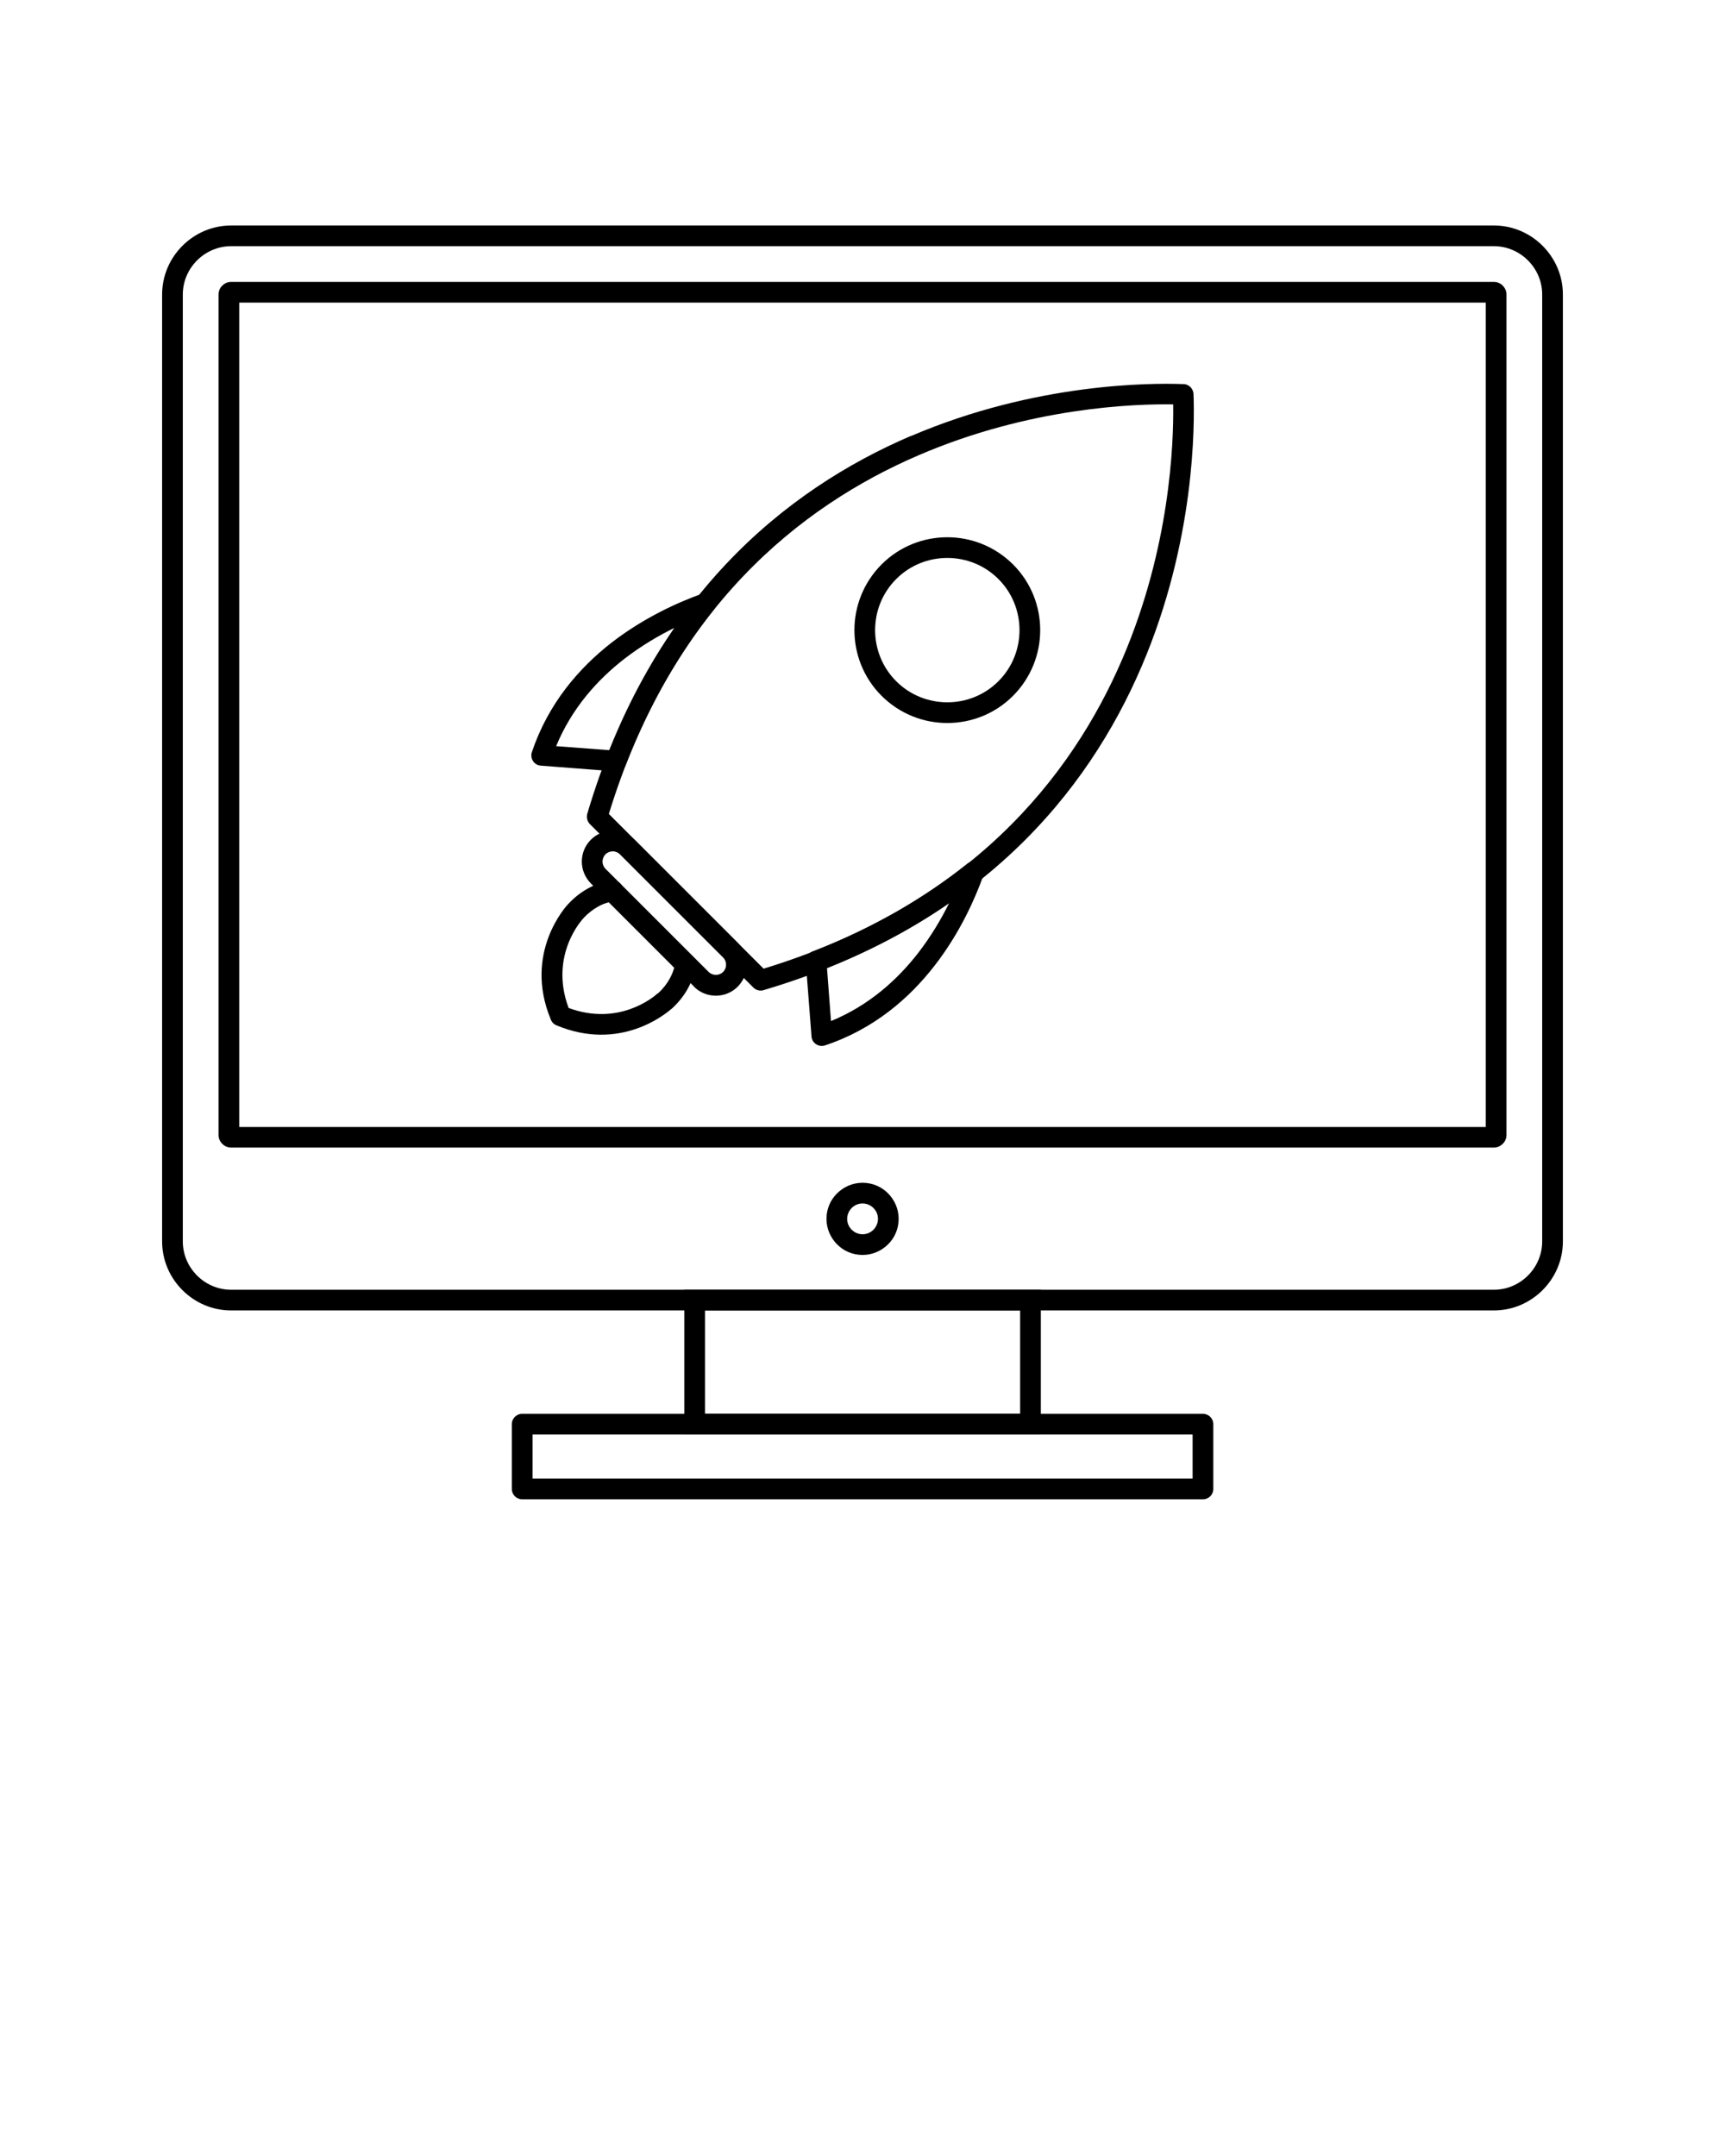 <svg xmlns="http://www.w3.org/2000/svg" xmlns:xlink="http://www.w3.org/1999/xlink" xml:space="preserve" style="shape-rendering:geometricPrecision;text-rendering:geometricPrecision;image-rendering:optimizeQuality;" viewBox="0 0 13.333 16.667" x="0px" y="0px" fill-rule="evenodd" clip-rule="evenodd"><defs><style type="text/css">
   
    .fil1 {fill:none}
    .fil0 {fill:black;fill-rule:nonzero}
   
  </style></defs><g><g><path class="fil0" d="M9.067 3.126c-0.305,-0.005 -1.107,0.024 -1.962,0.391 -0.927,0.397 -1.915,1.192 -2.399,2.775l0.598 0.598 0.598 0.598c1.583,-0.484 2.378,-1.472 2.775,-2.399 0.366,-0.855 0.395,-1.656 0.391,-1.962zm-2.024 0.244c0.96,-0.411 1.856,-0.41 2.099,-0.401l0 -7.87402e-006c0.044,-0.002 0.081,0.033 0.083,0.077l-0.08 0.003 0.08 -0.003c0.009,0.233 0.014,1.137 -0.401,2.105 -0.415,0.97 -1.25,2.005 -2.916,2.501 -0.029,0.011 -0.062,0.005 -0.085,-0.018l3.93701e-006 -3.93701e-006 -0.632 -0.632 -0.63 -0.63c-0.021,-0.02 -0.03,-0.051 -0.022,-0.081l0 5.51181e-005c0.495,-1.67 1.532,-2.506 2.503,-2.922z"/><path class="fil0" d="M7.83 4.363c0.14,0.14 0.21,0.324 0.21,0.508 0,0.184 -0.07,0.367 -0.21,0.508 -0.14,0.14 -0.324,0.21 -0.508,0.21 -0.184,0 -0.367,-0.07 -0.508,-0.21 -0.14,-0.14 -0.21,-0.324 -0.21,-0.508 0,-0.184 0.07,-0.367 0.21,-0.508 0.14,-0.14 0.324,-0.21 0.508,-0.21 0.184,0 0.367,0.07 0.508,0.21zm0.05 0.508c0,-0.143 -0.054,-0.286 -0.163,-0.395 -0.109,-0.109 -0.252,-0.163 -0.395,-0.163 -0.143,0 -0.286,0.054 -0.395,0.163 -0.109,0.109 -0.163,0.252 -0.163,0.395 0,0.143 0.054,0.286 0.163,0.395 0.109,0.109 0.252,0.163 0.395,0.163 0.143,0 0.286,-0.054 0.395,-0.163 0.109,-0.109 0.163,-0.252 0.163,-0.395z"/><path class="fil0" d="M4.299 5.768l0.411 0.031c0.09,-0.225 0.19,-0.431 0.299,-0.621 0.065,-0.114 0.134,-0.222 0.205,-0.325 -0.123,0.06 -0.257,0.139 -0.387,0.239 -0.209,0.162 -0.407,0.382 -0.528,0.675zm0.457 0.195l-0.571 -0.044c-0.008,-0 -0.016,-0.002 -0.024,-0.004 -0.042,-0.014 -0.064,-0.059 -0.05,-0.101l0 7.87402e-005c0.127,-0.378 0.366,-0.652 0.618,-0.848 0.25,-0.193 0.512,-0.31 0.693,-0.375 0.026,-0.01 0.056,-0.007 0.08,0.012 0.035,0.028 0.04,0.078 0.013,0.112l-0 -0c-0.13,0.162 -0.253,0.343 -0.368,0.543 -0.113,0.198 -0.217,0.414 -0.308,0.648 -0.01,0.035 -0.045,0.06 -0.083,0.057l7.87402e-006 -9.05512e-005z"/><path class="fil0" d="M6.272 8.007l-0.044 -0.571 -9.05512e-005 7.87402e-006c-0.003,-0.038 0.022,-0.072 0.057,-0.083 0.235,-0.091 0.45,-0.195 0.648,-0.308 0.2,-0.115 0.38,-0.238 0.543,-0.368l-0 -0c0.035,-0.028 0.085,-0.022 0.112,0.013 0.019,0.023 0.022,0.054 0.012,0.08 -0.065,0.181 -0.182,0.444 -0.375,0.693 -0.196,0.253 -0.47,0.492 -0.848,0.618l7.87402e-005 0c-0.042,0.014 -0.087,-0.008 -0.101,-0.05 -0.003,-0.008 -0.004,-0.016 -0.004,-0.024zm0.12 -0.525l0.031 0.411c0.294,-0.121 0.513,-0.319 0.675,-0.528 0.1,-0.13 0.179,-0.264 0.239,-0.386 -0.103,0.072 -0.211,0.14 -0.325,0.205 -0.19,0.109 -0.396,0.209 -0.621,0.299z"/><path class="fil0" d="M4.68 6.716l0.797 0.797c0.015,0.015 0.036,0.023 0.056,0.023 0.02,0 0.04,-0.007 0.055,-0.022 0.001,-0.001 0.001,-0.001 0.002,-0.002 0.015,-0.015 0.022,-0.035 0.022,-0.055 0,-0.02 -0.008,-0.041 -0.023,-0.056l-3.93701e-006 -3.93701e-006 -0.797 -0.797c-0.015,-0.015 -0.036,-0.023 -0.056,-0.023 -0.02,0 -0.041,0.008 -0.056,0.023l3.93701e-006 3.93701e-006 -0 0c-0.015,0.015 -0.023,0.036 -0.023,0.056l-0 0c0,0.02 0.008,0.041 0.023,0.056zm0.684 0.91l-0.797 -0.797c-0.046,-0.046 -0.07,-0.108 -0.07,-0.169l-0 0c0,-0.061 0.023,-0.121 0.068,-0.167 0.001,-0.001 0.002,-0.002 0.004,-0.004 0.046,-0.045 0.107,-0.068 0.167,-0.068 0.061,0 0.123,0.023 0.169,0.07l0.797 0.797 3.93701e-006 3.93701e-006c0.047,0.047 0.07,0.108 0.07,0.169 0,0.061 -0.023,0.122 -0.069,0.169l-0.001 0.001 -3.93701e-006 -3.93701e-006c-0.047,0.047 -0.108,0.07 -0.169,0.07 -0.061,0 -0.123,-0.023 -0.169,-0.07z"/><path class="fil0" d="M5.189 7.799c-0.046,0.041 -0.398,0.332 -0.888,0.127l0.031 -0.074 -0.031 0.074c-0.022,-0.009 -0.038,-0.027 -0.045,-0.048 -0.212,-0.515 0.122,-0.875 0.134,-0.888l-7.87402e-006 -7.87402e-006 0 -0 -0 -0c0.001,-0.001 0.003,-0.003 0.004,-0.004 0.048,-0.051 0.099,-0.09 0.152,-0.119 0.059,-0.032 0.12,-0.052 0.181,-0.06l-3.54331e-005 -0c0.034,-0.005 0.067,0.013 0.082,0.043 0.001,0.002 0.002,0.003 0.003,0.005 0.001,0.002 0.004,0.004 0.007,0.008l0.511 0.511c0.002,0.002 0.004,0.004 0.006,0.005 0.003,0.002 0.005,0.004 0.006,0.005l-0.044 0.067 0.044 -0.067c0.028,0.019 0.041,0.053 0.034,0.084 -0.009,0.058 -0.028,0.117 -0.059,0.173 -0.03,0.054 -0.07,0.106 -0.123,0.155l0 0c-0.002,0.002 -0.003,0.003 -0.005,0.004zm-0.796 -0.008c0.387,0.144 0.656,-0.081 0.688,-0.11 0.001,-0.001 0.002,-0.002 0.004,-0.003l0.055 0.059 -0.054 -0.058c0.04,-0.037 0.07,-0.076 0.091,-0.115 0.015,-0.027 0.026,-0.055 0.034,-0.083l-0.505 -0.505 -0.001 -0.001c-0.028,0.007 -0.055,0.018 -0.082,0.033 -0.038,0.021 -0.076,0.05 -0.112,0.088 -0.001,0.001 -0.002,0.003 -0.003,0.004l-0.058 -0.055 0.058 0.055c-0.001,0.001 -0.267,0.279 -0.113,0.692z"/></g><g><path class="fil0" d="M1.787 1.743l9.759 0c0.147,0 0.28,0.06 0.377,0.157 0.097,0.097 0.157,0.23 0.157,0.377l0 7.319c0,0.147 -0.06,0.28 -0.157,0.377 -0.097,0.097 -0.23,0.157 -0.377,0.157l-9.759 0c-0.147,0 -0.28,-0.06 -0.377,-0.157 -0.097,-0.097 -0.157,-0.23 -0.157,-0.377l0 -7.319c0,-0.147 0.06,-0.28 0.157,-0.377 0.097,-0.097 0.23,-0.157 0.377,-0.157zm9.759 0.16l-9.759 0c-0.103,0 -0.196,0.042 -0.264,0.11 -0.068,0.068 -0.11,0.161 -0.11,0.264l0 7.319c0,0.103 0.042,0.196 0.11,0.264 0.068,0.068 0.161,0.11 0.264,0.11l9.759 0c0.103,0 0.196,-0.042 0.264,-0.11 0.068,-0.068 0.11,-0.161 0.11,-0.264l0 -7.319c0,-0.103 -0.042,-0.196 -0.11,-0.264 -0.068,-0.068 -0.161,-0.11 -0.264,-0.11z"/><path class="fil0" d="M1.787 2.179l9.759 0c0.027,0 0.052,0.011 0.069,0.029 0.018,0.018 0.029,0.042 0.029,0.069l0 6.496c0,0.027 -0.011,0.052 -0.029,0.069l-0 0c-0.018,0.018 -0.042,0.029 -0.069,0.029l-9.759 0c-0.027,0 -0.052,-0.011 -0.069,-0.029l0 -0c-0.018,-0.018 -0.029,-0.042 -0.029,-0.069l0 -6.496c0,-0.027 0.011,-0.052 0.029,-0.069 0.018,-0.018 0.042,-0.029 0.069,-0.029zm9.697 0.16l-9.635 0 0 6.373 9.635 0 0 -6.373z"/><path class="fil0" d="M6.667 9.143c0.077,0 0.147,0.031 0.197,0.082 0.05,0.05 0.082,0.12 0.082,0.197 0,0.077 -0.031,0.147 -0.082,0.197 -0.05,0.05 -0.12,0.082 -0.197,0.082 -0.077,0 -0.147,-0.031 -0.197,-0.082 -0.05,-0.05 -0.082,-0.12 -0.082,-0.197 0,-0.077 0.031,-0.147 0.082,-0.197 0.05,-0.05 0.12,-0.082 0.197,-0.082zm0.084 0.195c-0.021,-0.021 -0.051,-0.035 -0.084,-0.035 -0.033,0 -0.062,0.013 -0.084,0.035 -0.021,0.021 -0.035,0.051 -0.035,0.084 0,0.033 0.013,0.062 0.035,0.084 0.021,0.021 0.051,0.035 0.084,0.035 0.033,0 0.062,-0.013 0.084,-0.035 0.021,-0.021 0.035,-0.051 0.035,-0.084 0,-0.033 -0.013,-0.062 -0.035,-0.084z"/><path class="fil0" d="M5.369 9.97l2.596 0 0.08 0 0 0.08 0 0.958 0 0.08 -0.08 0 -2.596 0 -0.08 0 0 -0.08 0 -0.958 0 -0.08 0.08 0zm2.516 0.16l-2.436 0 0 0.798 2.436 0 0 -0.798z"/><path class="fil0" d="M4.116 11.43l5.102 0 0 -0.341 -5.102 0 0 0.341zm5.182 0.16l-5.262 0c-0.044,0 -0.08,-0.036 -0.08,-0.08l0 -0.501c0,-0.044 0.036,-0.08 0.08,-0.08l5.262 0c0.044,0 0.08,0.036 0.08,0.08l0 0.501c0,0.044 -0.036,0.08 -0.08,0.08z"/></g></g><rect class="fil1" width="13.333" height="13.333"/></svg>